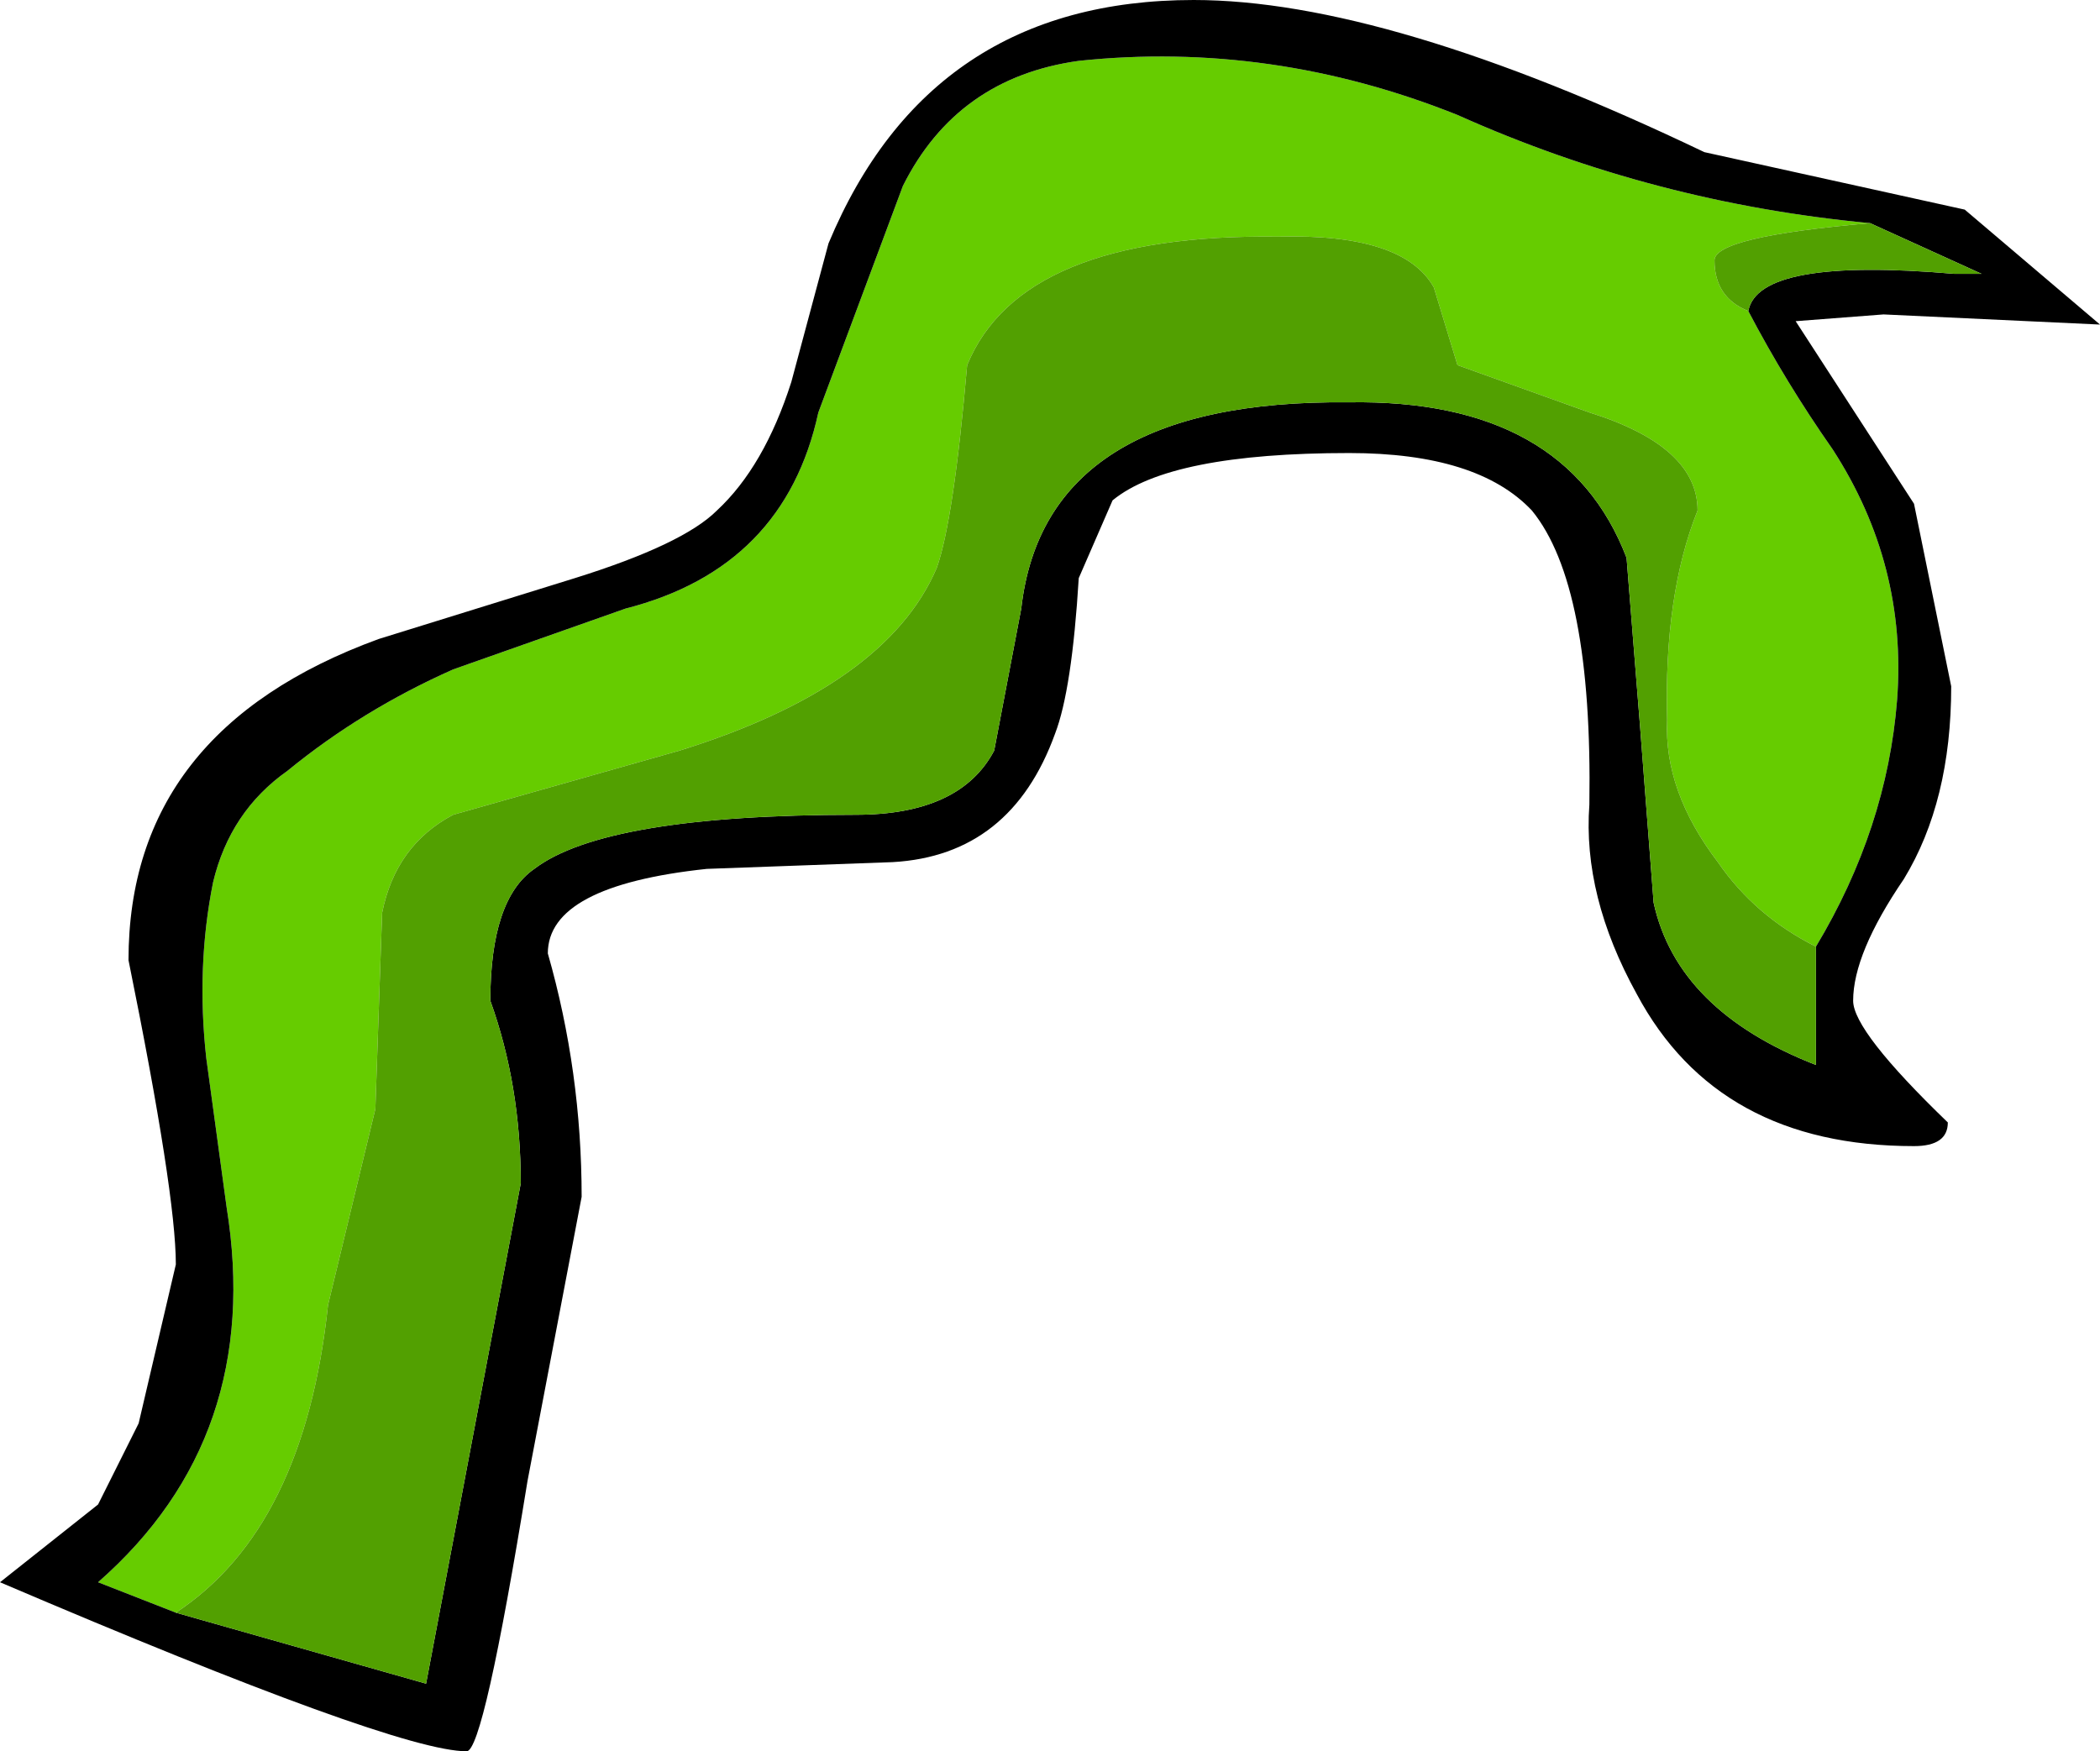 <?xml version="1.0" encoding="UTF-8" standalone="no"?>
<svg xmlns:xlink="http://www.w3.org/1999/xlink" height="25.9px" width="31.05px" xmlns="http://www.w3.org/2000/svg">
  <g transform="matrix(1.0, 0.0, 0.0, 1.0, 19.55, 9.6)">
    <path d="M7.3 4.4 Q6.4 3.95 5.85 3.15 5.05 2.1 5.1 1.05 5.05 -0.8 5.55 -2.05 5.55 -3.0 3.95 -3.5 L2.0 -4.2 1.65 -5.35 Q1.2 -6.15 -0.65 -6.1 -4.45 -6.15 -5.25 -4.2 -5.45 -1.9 -5.7 -1.2 -6.45 0.55 -9.5 1.5 L-12.85 2.45 Q-13.7 2.9 -13.9 3.9 L-14.0 6.8 -14.7 9.7 Q-15.05 13.0 -16.95 14.25 L-18.1 13.8 Q-15.65 11.65 -16.2 8.25 L-16.5 6.05 Q-16.65 4.7 -16.4 3.45 -16.15 2.4 -15.3 1.8 -14.2 0.9 -12.85 0.3 L-10.3 -0.6 Q-7.95 -1.2 -7.45 -3.5 L-6.2 -6.85 Q-5.4 -8.45 -3.6 -8.7 -0.75 -9.0 2.0 -7.9 4.9 -6.6 8.1 -6.3 5.8 -6.1 5.8 -5.75 5.8 -5.2 6.3 -5.0 6.85 -3.95 7.55 -2.95 8.65 -1.25 8.5 0.75 8.35 2.65 7.3 4.4" fill="#66cc00" fill-rule="evenodd" stroke="none"/>
    <path d="M5.65 -7.35 L9.5 -6.5 11.5 -4.8 8.3 -4.95 7.0 -4.85 8.75 -2.15 9.3 0.55 Q9.3 2.25 8.6 3.4 7.85 4.5 7.85 5.2 7.85 5.65 9.25 7.0 9.25 7.35 8.75 7.35 5.85 7.35 4.65 5.1 3.85 3.65 3.95 2.3 4.0 -0.95 3.1 -2.05 2.3 -2.9 0.4 -2.9 -2.25 -2.9 -3.1 -2.2 L-3.6 -1.05 Q-3.7 0.6 -3.95 1.25 -4.6 3.05 -6.35 3.15 L-9.1 3.25 Q-11.45 3.5 -11.45 4.5 -10.95 6.25 -10.95 8.1 L-11.75 12.3 Q-12.4 16.3 -12.65 16.3 -13.7 16.3 -19.55 13.8 L-18.1 12.65 -17.5 11.45 -16.95 9.1 Q-16.95 8.05 -17.65 4.6 -17.65 1.2 -13.95 -0.15 L-11.05 -1.05 Q-9.45 -1.55 -8.95 -2.05 -8.25 -2.7 -7.85 -3.95 L-7.3 -6.0 Q-5.8 -9.6 -1.9 -9.6 0.95 -9.6 5.65 -7.35 M-16.95 14.25 L-13.25 15.3 -11.85 7.9 Q-11.85 6.45 -12.3 5.2 -12.3 3.7 -11.65 3.25 -10.6 2.45 -6.9 2.45 -5.35 2.45 -4.85 1.5 L-4.45 -0.6 Q-4.1 -3.7 0.4 -3.65 3.6 -3.7 4.5 -1.35 L4.7 1.15 4.9 3.75 Q5.25 5.35 7.3 6.15 L7.3 4.4 Q8.35 2.65 8.5 0.75 8.65 -1.25 7.55 -2.95 6.85 -3.95 6.3 -5.0 6.45 -5.8 9.35 -5.55 L9.75 -5.55 8.1 -6.3 Q4.9 -6.6 2.0 -7.9 -0.75 -9.0 -3.6 -8.7 -5.4 -8.45 -6.2 -6.85 L-7.45 -3.5 Q-7.95 -1.2 -10.3 -0.6 L-12.85 0.3 Q-14.2 0.9 -15.3 1.8 -16.15 2.4 -16.4 3.45 -16.65 4.7 -16.5 6.05 L-16.2 8.25 Q-15.65 11.65 -18.1 13.8 L-16.95 14.25" fill="#000000" fill-rule="evenodd" stroke="none"/>
    <path d="M-16.95 14.25 Q-15.05 13.0 -14.7 9.7 L-14.0 6.8 -13.9 3.9 Q-13.7 2.9 -12.85 2.45 L-9.5 1.5 Q-6.45 0.55 -5.7 -1.2 -5.45 -1.9 -5.25 -4.2 -4.45 -6.15 -0.65 -6.1 1.2 -6.15 1.65 -5.35 L2.0 -4.2 3.95 -3.5 Q5.55 -3.0 5.55 -2.05 5.05 -0.8 5.1 1.05 5.05 2.1 5.85 3.15 6.4 3.95 7.3 4.4 L7.3 6.15 Q5.25 5.35 4.9 3.75 L4.7 1.15 4.5 -1.35 Q3.6 -3.7 0.4 -3.65 -4.1 -3.7 -4.45 -0.6 L-4.85 1.5 Q-5.35 2.45 -6.9 2.45 -10.6 2.45 -11.65 3.25 -12.3 3.7 -12.3 5.2 -11.85 6.45 -11.85 7.9 L-13.25 15.3 -16.95 14.25 M6.3 -5.0 Q5.8 -5.2 5.8 -5.75 5.8 -6.1 8.1 -6.3 L9.75 -5.55 9.35 -5.55 Q6.45 -5.8 6.3 -5.0" fill="#52a001" fill-rule="evenodd" stroke="none"/>
  </g>
</svg>
